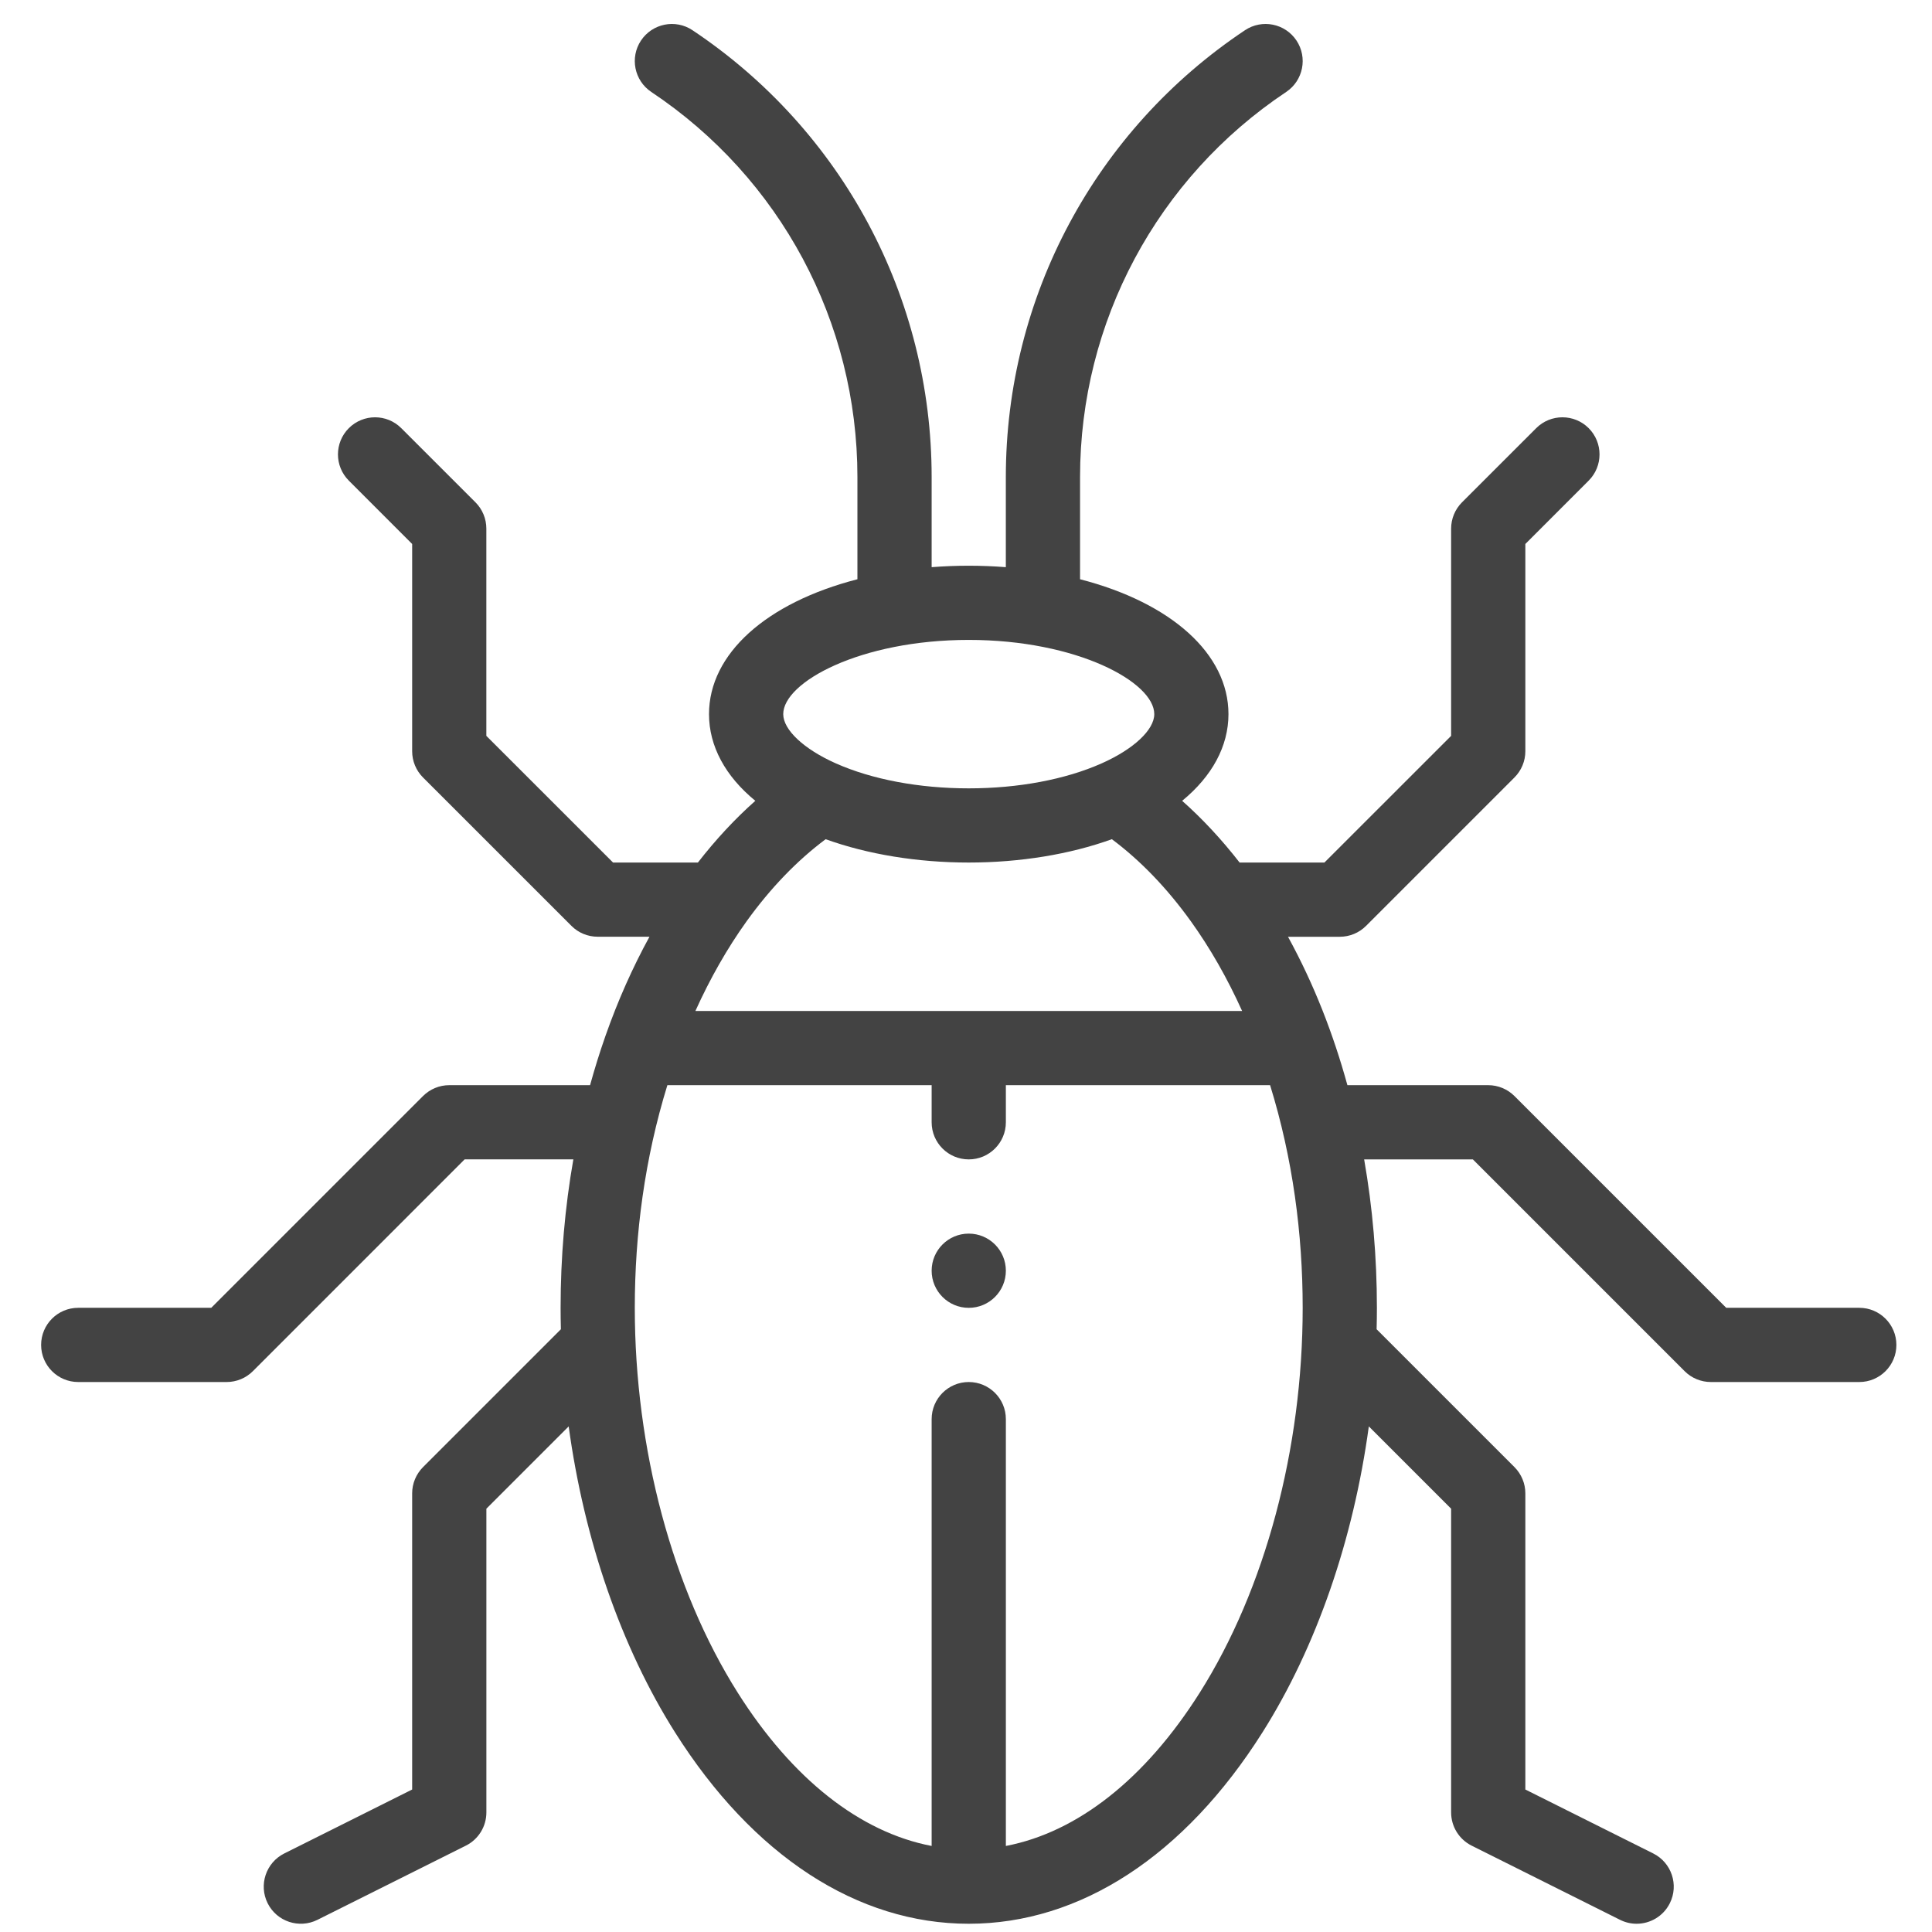 <svg width="60" height="60" viewBox="0 0 60 60" fill="none" xmlns="http://www.w3.org/2000/svg">
<g clip-path="url(#clip0)">
<path d="M31.238 39.463C31.238 40.1 30.722 40.616 30.085 40.616C29.449 40.616 28.933 40.1 28.933 39.463C28.933 38.827 29.449 38.311 30.085 38.311C30.722 38.311 31.238 38.827 31.238 39.463Z" fill="#434343"/>
<path d="M57.741 40.615L53.609 40.615L47.033 34.039C46.817 33.823 46.523 33.701 46.218 33.701L41.845 33.701C41.404 32.104 40.814 30.578 40 29.092L41.609 29.092C41.914 29.092 42.208 28.971 42.424 28.754L47.033 24.145C47.249 23.929 47.371 23.636 47.371 23.33L47.371 16.894L49.338 14.926C49.787 14.477 49.787 13.747 49.338 13.297C48.888 12.847 48.158 12.847 47.708 13.297L45.403 15.601C45.187 15.818 45.066 16.111 45.066 16.416L45.066 22.853L41.131 26.787L38.497 26.787C37.94 26.071 37.344 25.43 36.713 24.87C37.642 24.108 38.151 23.175 38.151 22.178C38.151 20.306 36.373 18.719 33.542 17.989L33.542 14.816C33.542 9.999 35.935 5.528 39.943 2.856C40.473 2.503 40.615 1.787 40.263 1.258C39.91 0.728 39.194 0.585 38.665 0.938C34.014 4.039 31.237 9.227 31.237 14.816L31.237 17.614C30.858 17.584 30.474 17.569 30.085 17.569C29.697 17.569 29.312 17.584 28.933 17.614L28.933 14.816C28.933 9.227 26.156 4.039 21.505 0.938C20.976 0.585 20.261 0.728 19.907 1.258C19.555 1.787 19.698 2.503 20.227 2.856C24.235 5.528 26.628 9.999 26.628 14.816L26.628 17.989C23.797 18.719 22.019 20.306 22.019 22.178C22.019 23.175 22.528 24.108 23.457 24.87C22.826 25.43 22.23 26.071 21.674 26.787L19.039 26.787L15.104 22.853L15.104 16.416C15.104 16.111 14.983 15.818 14.767 15.601L12.462 13.297C12.013 12.847 11.283 12.847 10.833 13.297C10.383 13.747 10.383 14.477 10.833 14.926L12.8 16.894L12.8 23.33C12.8 23.636 12.921 23.929 13.137 24.145L17.747 28.754C17.963 28.971 18.256 29.091 18.562 29.091L20.17 29.091C19.647 30.045 19.189 31.073 18.805 32.166C18.803 32.17 18.802 32.175 18.8 32.18C18.796 32.192 18.792 32.204 18.788 32.216C18.618 32.699 18.465 33.197 18.325 33.701L13.952 33.701C13.646 33.701 13.354 33.823 13.137 34.039L6.561 40.615L2.429 40.615C1.793 40.615 1.277 41.131 1.277 41.768C1.277 42.404 1.793 42.92 2.429 42.92L7.039 42.92C7.344 42.92 7.637 42.799 7.853 42.583L14.43 36.005L17.806 36.005C17.543 37.502 17.41 39.047 17.41 40.615C17.41 40.837 17.413 41.059 17.419 41.281L13.138 45.562C12.922 45.779 12.8 46.072 12.8 46.377L12.8 55.575L8.828 57.561C8.259 57.846 8.028 58.538 8.312 59.107C8.598 59.678 9.291 59.906 9.859 59.622L14.468 57.318C14.858 57.123 15.105 56.724 15.105 56.287L15.105 46.854L17.661 44.298C18.14 47.808 19.285 51.143 20.963 53.799C23.385 57.633 26.625 59.744 30.085 59.744C33.546 59.744 36.786 57.633 39.208 53.799C40.886 51.143 42.032 47.808 42.51 44.298L45.066 46.854L45.066 56.287C45.066 56.724 45.313 57.123 45.703 57.318L50.312 59.622C50.478 59.705 50.653 59.744 50.827 59.744C51.249 59.744 51.656 59.511 51.858 59.107C52.143 58.538 51.912 57.846 51.343 57.561L47.371 55.575L47.371 46.377C47.371 46.072 47.249 45.779 47.033 45.562L42.752 41.281C42.758 41.06 42.761 40.838 42.761 40.615C42.761 39.048 42.627 37.503 42.365 36.006L45.741 36.006L52.318 42.583C52.534 42.799 52.827 42.92 53.132 42.92L57.742 42.92C58.378 42.92 58.894 42.404 58.894 41.768C58.894 41.132 58.378 40.615 57.741 40.615ZM21.596 31.397C22.054 30.384 22.585 29.45 23.186 28.612C23.928 27.58 24.753 26.725 25.641 26.062C26.942 26.532 28.492 26.787 30.085 26.787C31.679 26.787 33.23 26.532 34.53 26.062C35.418 26.725 36.242 27.58 36.984 28.612C37.586 29.45 38.117 30.383 38.575 31.397L21.596 31.397ZM30.085 19.873C33.45 19.873 35.847 21.186 35.847 22.178C35.847 22.666 35.206 23.266 34.213 23.707C33.091 24.207 31.625 24.483 30.085 24.483C28.546 24.483 27.08 24.207 25.957 23.707C24.965 23.266 24.324 22.666 24.324 22.178C24.324 21.184 26.723 19.873 30.085 19.873ZM37.259 52.568C35.565 55.249 33.461 56.902 31.238 57.328L31.238 44.072C31.238 43.436 30.722 42.92 30.085 42.92C29.449 42.92 28.933 43.436 28.933 44.072L28.933 57.328C26.71 56.902 24.605 55.249 22.911 52.568C20.88 49.352 19.714 44.995 19.714 40.615C19.714 38.318 20.023 35.979 20.726 33.701L28.933 33.701L28.933 34.854C28.933 35.49 29.449 36.006 30.085 36.006C30.722 36.006 31.238 35.49 31.238 34.854L31.238 33.701L39.444 33.701C40.149 35.98 40.456 38.32 40.456 40.615C40.456 44.995 39.291 49.352 37.259 52.568Z" fill="#434343"/>
</g>
<defs>
<clipPath id="clip0">
<rect width="59" height="59" fill="white" transform="translate(0.585 0.745)"/>
</clipPath>
</defs>
</svg>
